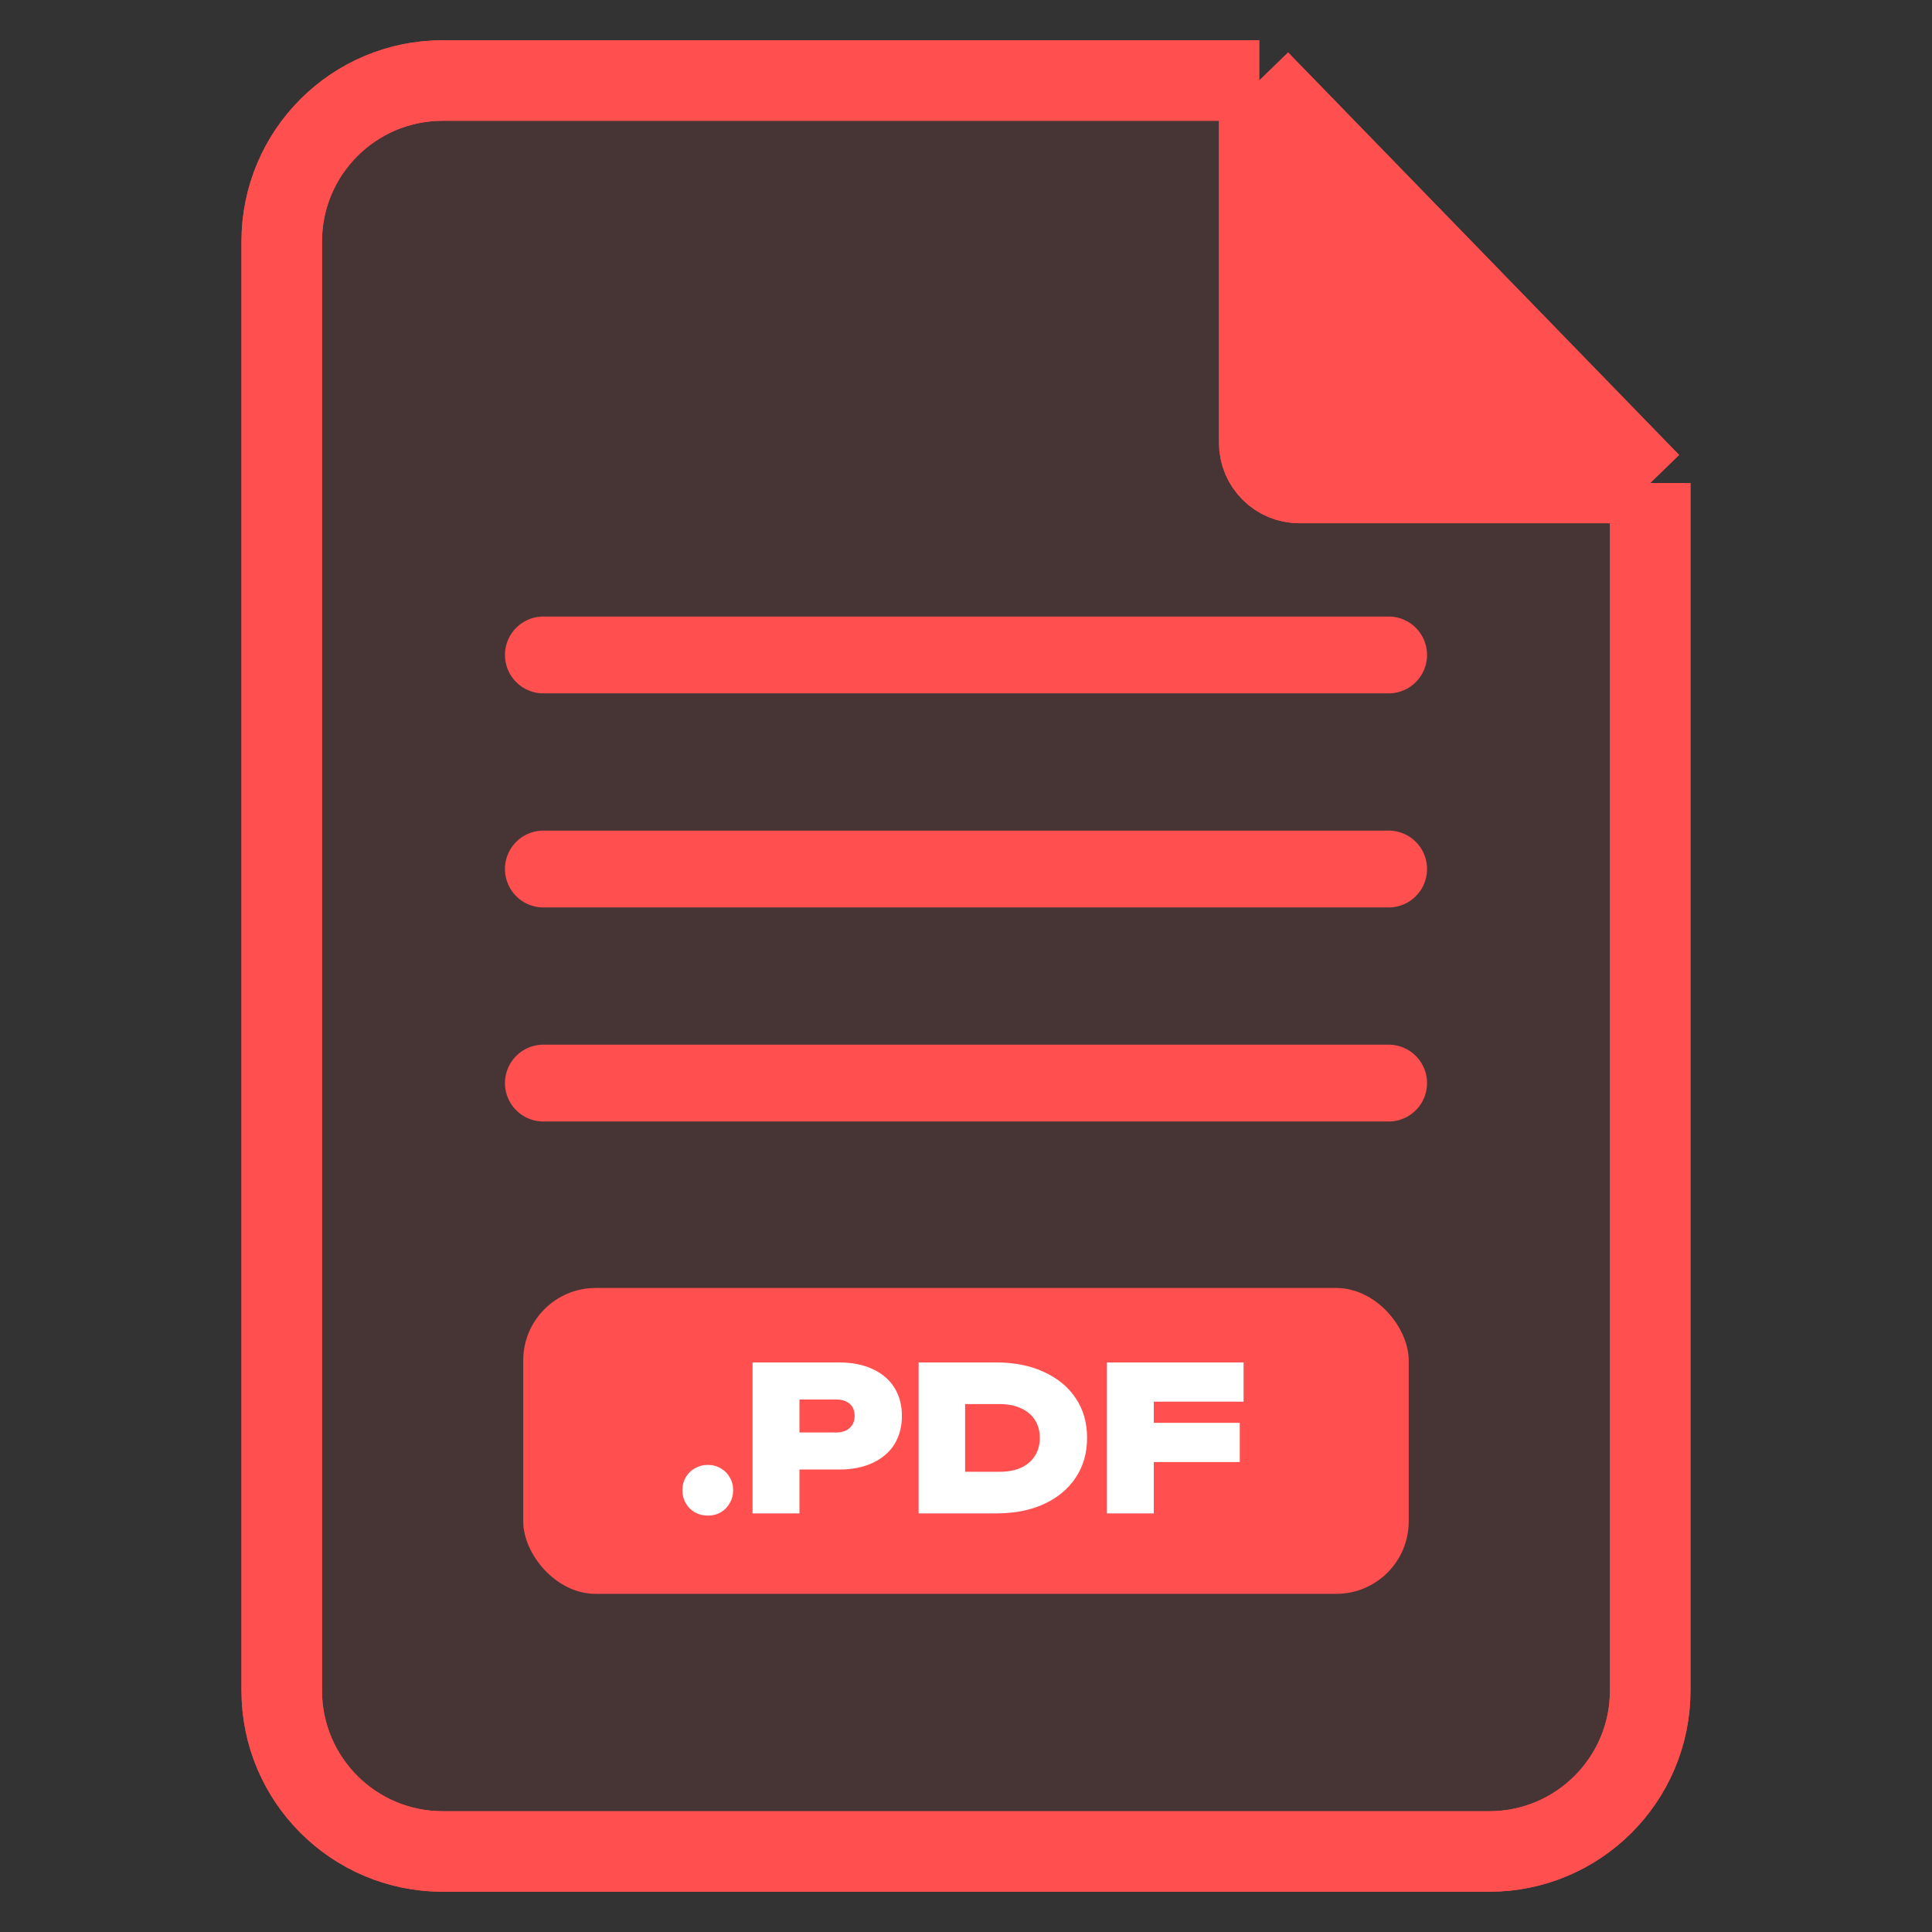 <svg width="40" height="40" viewBox="0 0 40 40" fill="none" xmlns="http://www.w3.org/2000/svg">
<rect x="0" y="0" width="40" height="40" fill="#333333" stroke="none"/>
<path d="M34.166 10L26.071 1.667V9.166C26.071 9.627 26.444 10 26.904 10H34.166Z" fill="#FF4F4F"/>
<path d="M9.166 1.667C7.325 1.667 5.833 3.159 5.833 5V35C5.833 36.841 7.325 38.333 9.166 38.333H30.833C32.674 38.333 34.166 36.841 34.166 35V10H26.904C26.444 10 26.071 9.627 26.071 9.166V1.667H9.166Z" fill="#FF4F4F" fill-opacity="0.1"/>
<path d="M34.166 10V35C34.166 36.841 32.674 38.333 30.833 38.333H9.166C7.325 38.333 5.833 36.841 5.833 35V5C5.833 3.159 7.325 1.667 9.166 1.667H26.071M34.166 10L26.071 1.667M34.166 10H26.904C26.444 10 26.071 9.627 26.071 9.166V1.667" stroke="#FF4F4F" stroke-width="1.667" stroke-linejoin="round"/>
<path d="M34.166 10L26.071 1.667V9.166C26.071 9.627 26.444 10 26.904 10H34.166Z" fill="#FF4F4F"/>
<path d="M34.166 10V35C34.166 36.841 32.674 38.333 30.833 38.333H9.166C7.325 38.333 5.833 36.841 5.833 35V5C5.833 3.159 7.325 1.667 9.166 1.667H26.071M34.166 10L26.071 1.667M34.166 10H26.904C26.444 10 26.071 9.627 26.071 9.166V1.667" stroke="#FF4F4F" stroke-width="1.667" stroke-linejoin="round"/>
<path d="M11.25 13.56H28.75M11.25 17.992H28.75M28.75 22.424H11.25" stroke="#FF4F4F" stroke-width="1.591" stroke-linecap="round"/>
<rect x="10.833" y="26.666" width="18.333" height="6.333" rx="1.5" fill="#FF4F4F"/>
<path d="M14.654 31.379C14.557 31.379 14.468 31.357 14.387 31.312C14.307 31.265 14.243 31.201 14.196 31.12C14.151 31.04 14.129 30.951 14.129 30.854C14.129 30.754 14.151 30.665 14.196 30.587C14.243 30.507 14.307 30.444 14.387 30.4C14.468 30.352 14.557 30.329 14.654 30.329C14.754 30.329 14.843 30.352 14.921 30.4C15.001 30.444 15.064 30.507 15.108 30.587C15.156 30.665 15.179 30.754 15.179 30.854C15.179 30.951 15.156 31.04 15.108 31.12C15.064 31.201 15.001 31.265 14.921 31.312C14.843 31.357 14.754 31.379 14.654 31.379ZM17.369 28.208C17.641 28.208 17.874 28.254 18.069 28.346C18.266 28.437 18.416 28.566 18.519 28.733C18.621 28.897 18.673 29.091 18.673 29.316C18.673 29.539 18.621 29.733 18.519 29.9C18.416 30.066 18.266 30.195 18.069 30.287C17.874 30.379 17.641 30.425 17.369 30.425H16.031V29.658H17.306C17.428 29.658 17.523 29.628 17.589 29.566C17.659 29.505 17.694 29.422 17.694 29.316C17.694 29.205 17.659 29.12 17.589 29.062C17.523 29.004 17.428 28.975 17.306 28.975H16.114L16.552 28.533V31.333H15.581V28.208H17.369ZM20.628 28.208C21.003 28.208 21.331 28.273 21.611 28.404C21.894 28.532 22.114 28.712 22.269 28.945C22.428 29.179 22.507 29.454 22.507 29.77C22.507 30.084 22.428 30.359 22.269 30.596C22.114 30.829 21.894 31.011 21.611 31.141C21.331 31.269 21.003 31.333 20.628 31.333H19.019V28.208H20.628ZM19.982 30.912L19.536 30.471H20.703C20.872 30.471 21.018 30.443 21.14 30.387C21.265 30.329 21.361 30.247 21.428 30.141C21.494 30.036 21.528 29.912 21.528 29.77C21.528 29.626 21.494 29.503 21.428 29.4C21.361 29.294 21.265 29.214 21.14 29.158C21.018 29.1 20.872 29.07 20.703 29.07H19.536L19.982 28.629V30.912ZM23.388 29.458H25.668V30.27H23.388V29.458ZM25.747 28.208V29.02H23.434L23.888 28.575V31.333H22.918V28.208H25.747Z" fill="white"/>
</svg>
